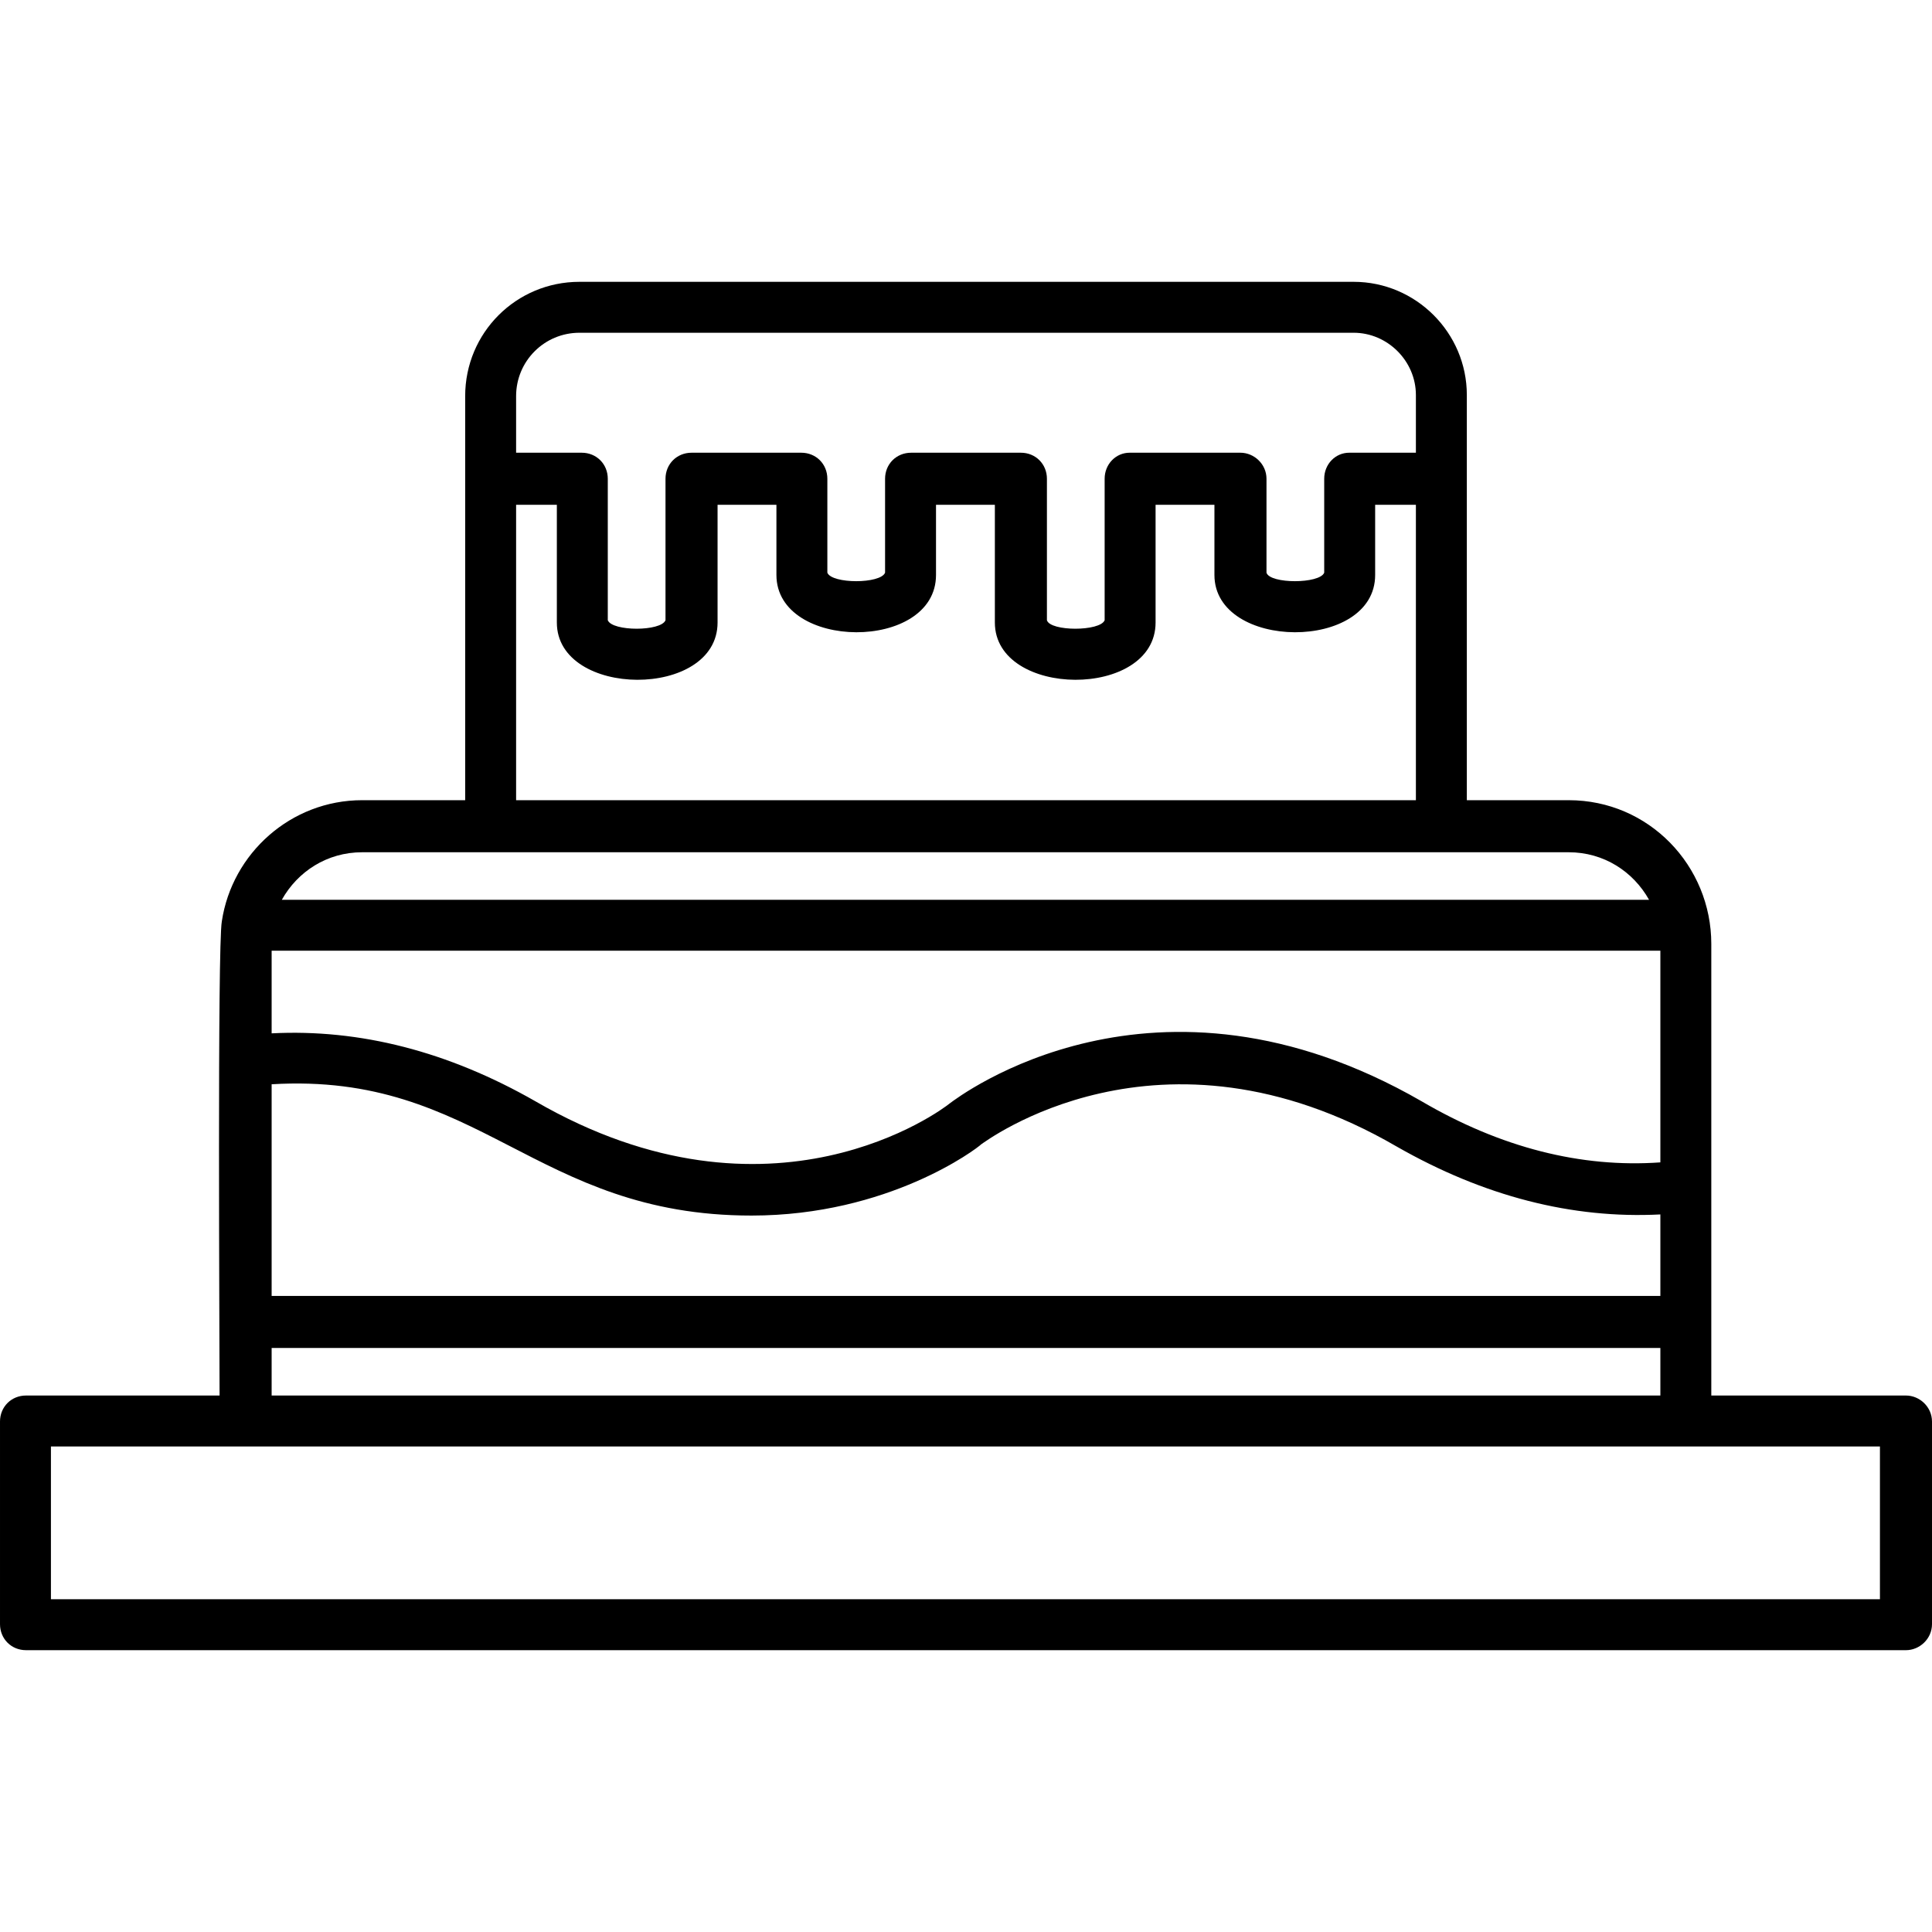 <svg clip-rule="evenodd" fill-rule="evenodd" height="512" image-rendering="optimizeQuality" shape-rendering="geometricPrecision" text-rendering="geometricPrecision" viewBox="0 0 1707 1707" width="512" xmlns="http://www.w3.org/2000/svg"><g id="Layer_x0020_1"><path d="m1684 1458h-1661c-13 0-23-10-23-23v-179c0-13 10-23 23-23h171c0-46-2-397 2-419 9-60 61-107 124-107h91v-357c0-56 45-101 101-101h684c55 0 100 45 100 100v358h90c71 0 126 58 126 127v399h172c12 0 23 10 23 23v179c0 13-11 23-23 23zm-1228-751h795v-261h-36v62c0 68-142 67-142 0v-62h-52v104c0 68-142 67-142 0v-104h-52v62c0 68-141 67-141 0v-62h-52v104c0 68-142 67-142 0v-104h-36zm817 46h-953c-31 0-57 17-71 42h1208c-14-25-40-42-71-42zm-22-353v-51c0-30-25-55-55-55h-684c-31 0-56 25-56 56v50h58c13 0 23 10 23 23v125c4 10 47 10 51 0v-125c0-13 10-23 23-23h97c13 0 23 10 23 23v83c4 10 47 10 51 0v-83c0-13 10-23 23-23h97c13 0 23 10 23 23v125c3 10 47 10 51 0v-125c0-13 10-23 22-23h98c12 0 23 10 23 23v83c3 10 47 10 51 0v-83c0-13 10-23 22-23zm-1011 833h1227v-42h-1227zm1227-88v-72c-78 4-156-16-233-60-210-122-365-3-367-2-4 4-82 63-203 63-192 0-240-127-424-116v187zm0-118v-187h-1227v73c78-4 156 16 233 60 209 121 360 7 366 2 8-6 181-138 417-2 70 41 141 59 211 54zm-1422 386h1616v-135h-1616z" fill="rgb(0,0,0)"/></g></svg>